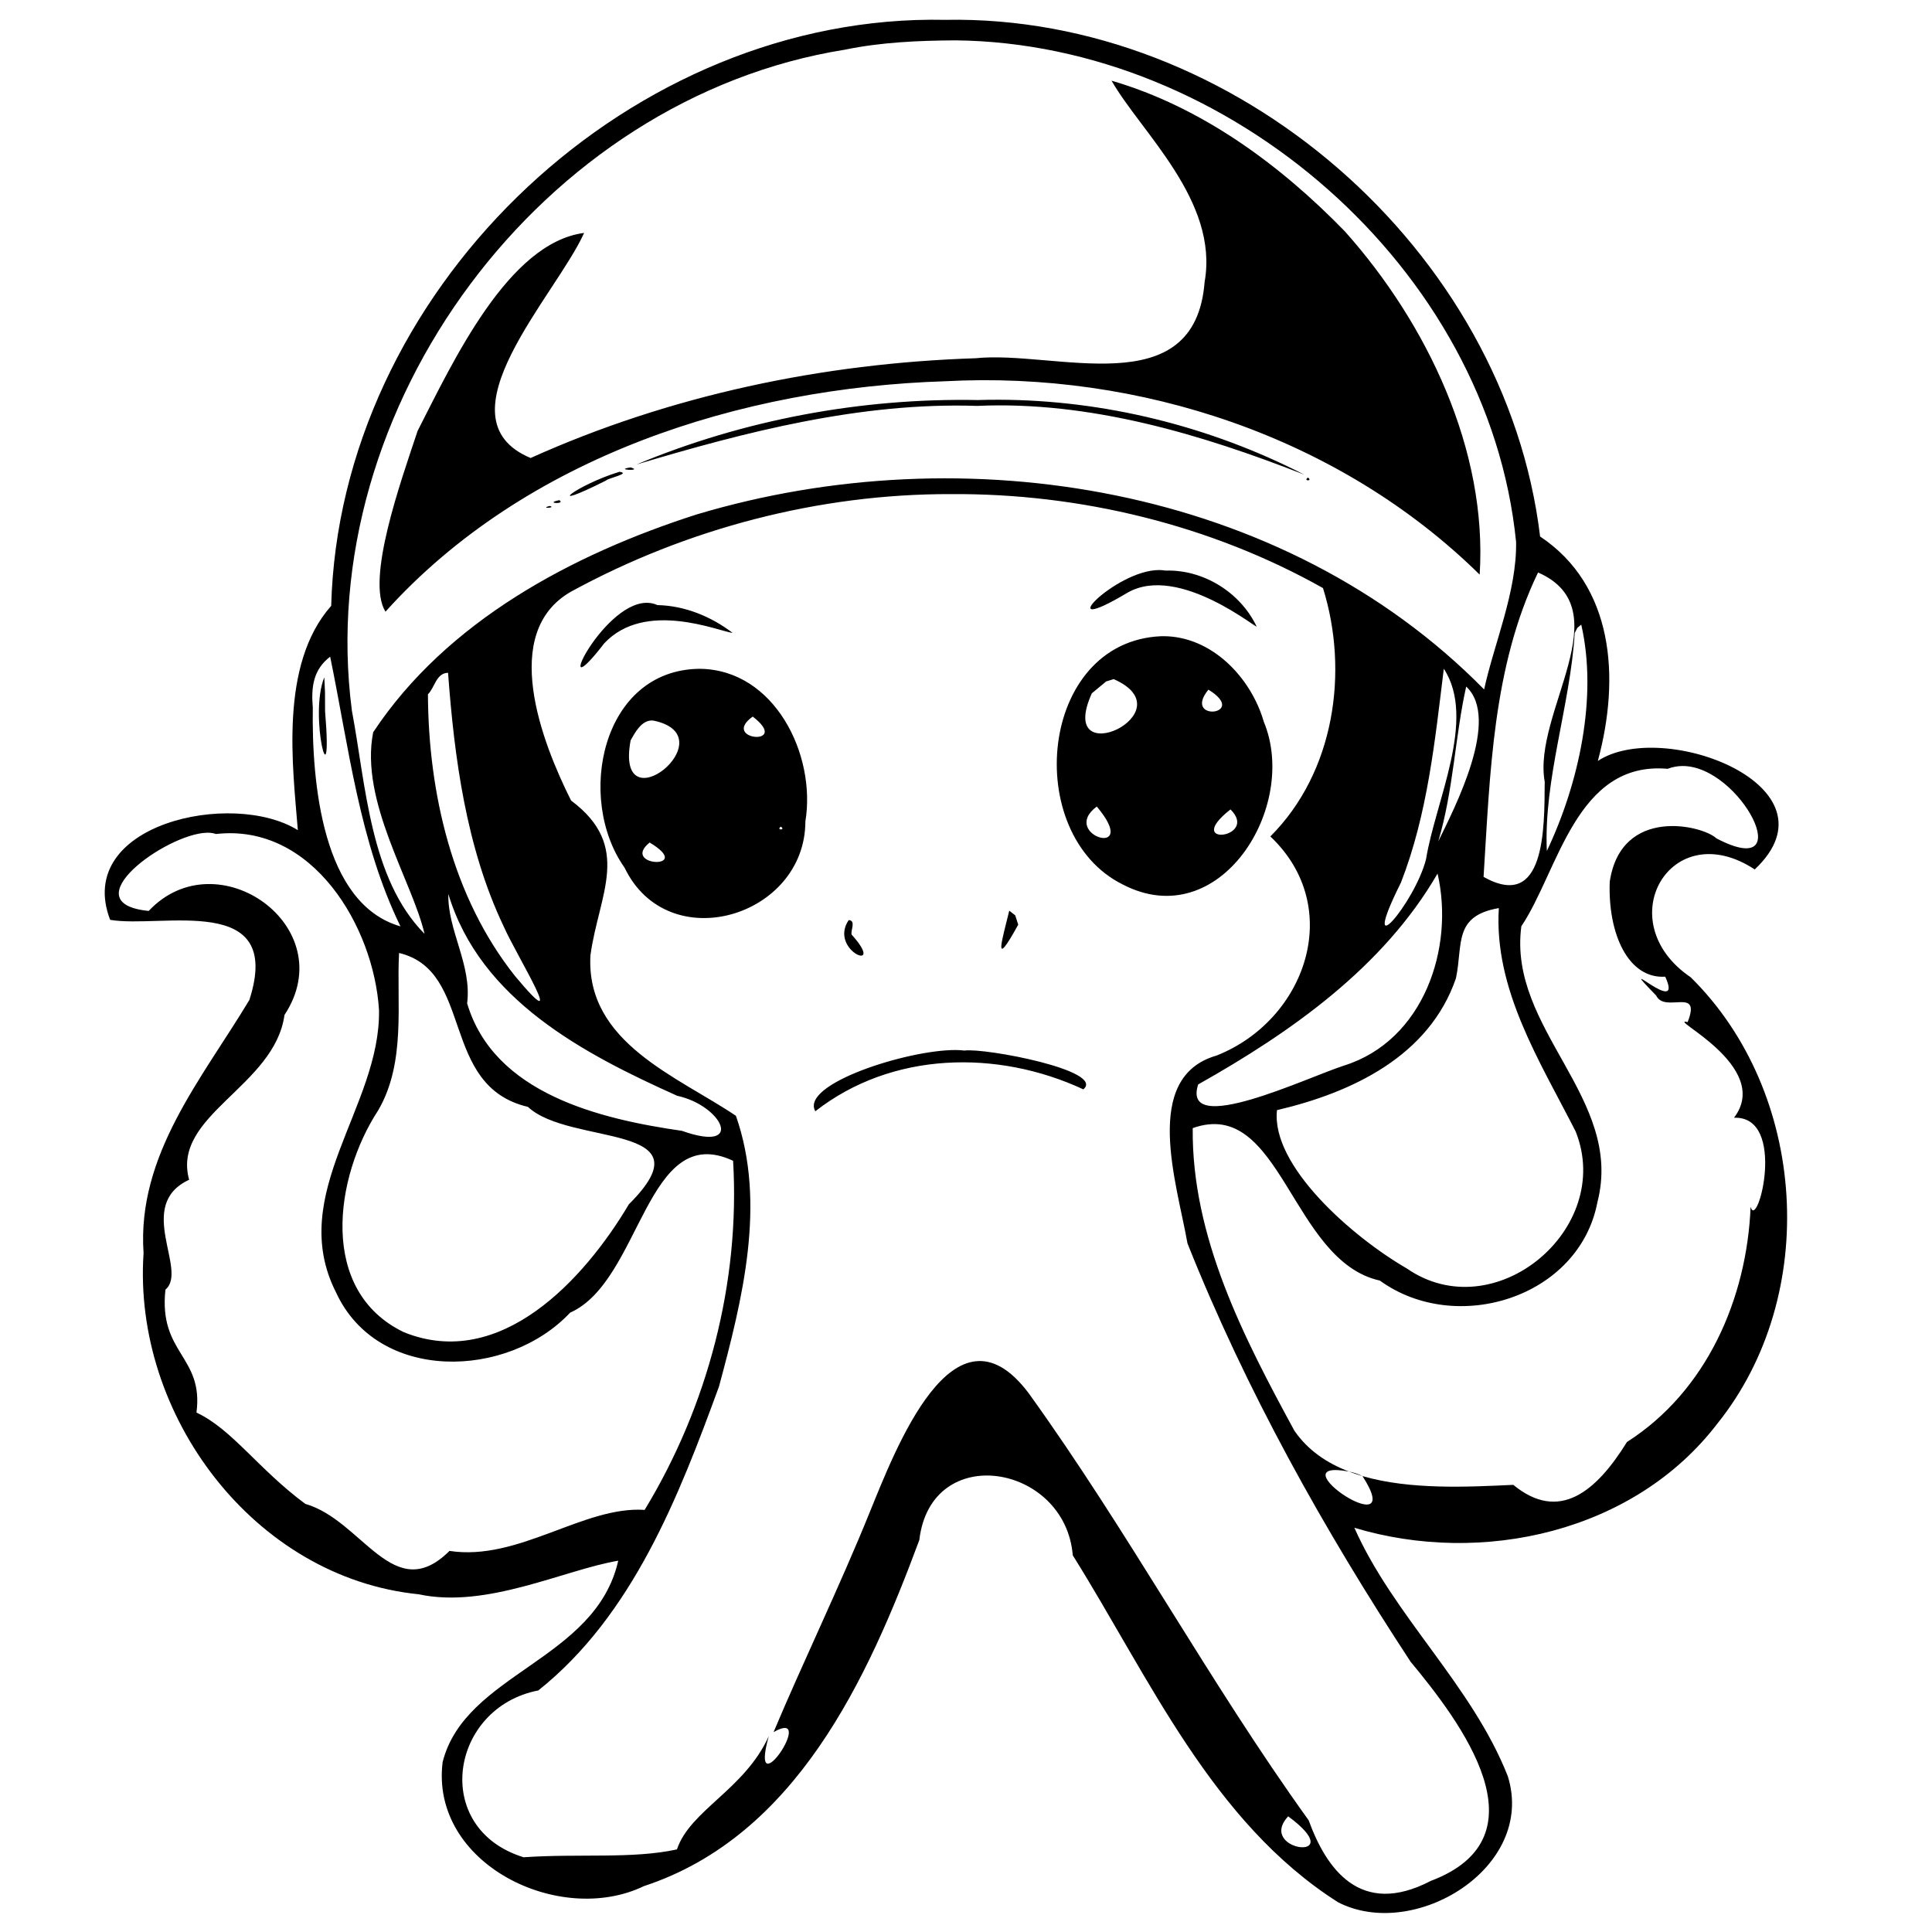 <?xml version="1.0" encoding="UTF-8" standalone="no"?>
<svg
   xmlns:dc="http://purl.org/dc/elements/1.1/"
   xmlns:cc="http://creativecommons.org/ns#"
   xmlns:rdf="http://www.w3.org/1999/02/22-rdf-syntax-ns#"
   xmlns:svg="http://www.w3.org/2000/svg"
   xmlns="http://www.w3.org/2000/svg"
   width="1935.118"
   height="1935.118"
   viewBox="0 0 512 512"
   version="1.1"
   id="svg8">
  <defs
     id="defs2" />
  <g
     id="layer1"
     transform="translate(0,215)">
    <path
       id="path865"
       transform="matrix(0.265,0,0,0.265,0,-215)"
       d="M 930.426,19.738 C 619.586,21.823 339.471,294.47 331.205,605.883 279.051,664.792 292.872,767.092 297.852,830.188 232.406,789.404 73.511,824.123 110.143,919.869 c 51.333,8.896 174.116,-28.256 139.23,80.154 -47.21,78.559 -112.611,154.892 -105.799,253.186 -11.032,161.655 110.3,324.566 275.203,341.137 67.939,14.706 145.407,-24.468 199.484,-33.584 -22.603,99.9 -153.15,112.283 -175.627,201.441 -12.524,101.798 116.866,164.687 201.246,124.012 152.138,-49.996 223.863,-207.127 275.475,-346.109 11.635,-99.263 146.044,-75.928 153.455,15.254 76.746,122.58 138.906,266.561 265.236,346.934 75.959,39.257 198.335,-34.438 169.826,-125.986 -35.842,-91.068 -114.12,-160.013 -153.469,-248.48 127.467,38.354 279.948,4.618 363.158,-104.336 102.788,-128.11 90.053,-330.999 -26.762,-446.156 -82.213,-55.716 -20.011,-163.135 64,-107.855 88.239,-83.128 -92.083,-151.425 -156.906,-108.488 22.744,-83.973 15.596,-175.651 -57.73,-224.467 C 1505.567,249.54 1234.631,14.288 945.25,19.844 c -4.948,-0.104 -9.89,-0.139 -14.824,-0.105 z m 25.143,20.623 c 273.202,2.873 533.221,227.569 560.582,501.688 0.774,49.947 -22.184,101.924 -31.965,147.436 C 1283.732,485.617 964.666,434.217 696.678,514.471 572.573,554.262 446.797,621.095 373.188,732.287 359.523,801.06 412.467,881.642 424.549,933.883 369.961,878.608 365.986,785.349 351.898,710.637 312.413,407.07 542.422,97.885 844.938,49.689 c 36.319,-7.506 73.642,-9.107 110.631,-9.328 z m 156.021,40.322 c 29.415,51.543 107.477,120.08 93.068,201.285 -9.58,123.249 -150.102,68.026 -228.982,76.287 -152.679,4.903 -305.71,37.019 -445.047,99.77 -94.729,-39.683 25.923,-163.324 53.492,-225.09 -75.812,9.819 -130.87,128.275 -166.475,197.934 -16.943,50.889 -52.029,149.028 -32.158,180.824 C 525.372,456.453 740.955,387.708 945.25,381.26 c 194.282,-10.387 394.776,55.868 534.482,193.383 7.942,-124.107 -52.354,-250.965 -134.939,-343.404 -64.804,-66.631 -143.222,-124.315 -233.203,-150.555 z M 998.934,399.766 c -7.052,-0.018 -14.105,0.08 -21.154,0.295 -116.673,-2.207 -233.935,19.673 -341.375,64.492 109.193,-32.674 224.322,-62.482 340.654,-58.635 112.929,-5.139 225.122,28.68 327.252,68.736 -93.896,-48.221 -199.592,-74.615 -305.377,-74.889 z m -368.254,67.682 c -17.987,2.451 13.462,3.93 0,0 z m -11.217,4.357 c -43.572,13.329 -79.064,41.766 -13.283,8.682 1.241,-2.126 25.378,-7.048 13.283,-8.682 z m 688.533,5.783 c -5.285,3.703 5.288,3.693 0,0 z m -356.967,16.535 c 128.951,-0.857 259.66,30.771 372.014,93.973 26.211,84.037 11.377,184.421 -52.645,248.377 75.263,71.198 35.064,184.078 -53.902,219.158 -75.111,21.604 -39.578,127.463 -28.979,187.789 58.488,146.924 136.423,286.351 223.125,418.373 49.947,60.213 137.104,175.081 20.115,219.228 -70.455,36.701 -104.43,-12.268 -122.041,-60.643 -99.597,-138.353 -180.525,-289.154 -280.186,-427.365 -74.634,-98.862 -133.628,57.851 -158.908,119.633 -29.103,72.01 -67.086,150.664 -96.019,219.517 44.92,-25.549 -25.587,78.954 -4.818,4.047 -23.828,53.177 -78.8,74.108 -91.806,113.262 -44.3,9.712 -97.678,4.035 -153.367,7.867 -93.048,-28.776 -73.708,-149.737 14.707,-166.826 94.242,-75.04 140.448,-193.806 180.713,-303.955 23.324,-86.758 47.631,-183.102 16.906,-270.715 -58.341,-39.365 -150.383,-73.152 -145.475,-160.481 8.216,-60.741 42.481,-108.648 -19.359,-154.805 C 541.69,741.992 499.572,632.701 570.854,591.781 686.436,528.582 819.152,493.772 951.029,494.123 Z m -391.6,6.07 c -15.894,3.055 6.476,4.499 0,0 z m -9.756,5.775 c -10.826,2.838 7.547,1.954 0,0 z m 609.51,64.098 c -44.432,-0.123 -111.606,70.52 -31.406,22.525 51.648,-29.346 132.728,39.414 128.752,33.627 -16.368,-33.975 -53.185,-56.789 -90.975,-55.598 -2.055,-0.371 -4.186,-0.549 -6.371,-0.555 z m 378.938,2.426 c 84.005,36.936 -5.793,140.307 6.652,209.299 -0.271,47.265 0.528,129.783 -61.148,95.135 6.528,-102.726 8.998,-210.172 54.496,-304.434 z m -891.93,30.336 c -45.242,1.021 -96.966,111.918 -41.863,40.469 40.936,-43.642 114.449,-11.99 128.377,-10.334 -21.525,-16.444 -47.907,-27.273 -75.221,-27.85 -3.672,-1.67 -7.459,-2.372 -11.293,-2.285 z m 935.123,21.836 c 16.565,71.972 -2.134,158.444 -34.402,226.344 -3.323,-71.44 23.409,-145.264 27.883,-218.084 l 2.656,-5.117 z m -417.969,11.553 c -0.768,-4.9e-4 -1.54,0.011 -2.312,0.031 -122.221,5.437 -139.452,197.816 -38.383,248.193 96.92,50.556 176.606,-77.485 141.211,-162.641 -12.832,-44.362 -52.111,-85.553 -100.516,-85.584 z m -833.17,20.498 c 18.535,89.843 29.202,185.389 70.322,269.693 -78.259,-22.423 -88.788,-143.64 -87.684,-218.879 -1.74,-20.279 0.344,-37.814 17.361,-50.814 z m 1113.693,12.049 c 33.042,50.441 -8.473,132.671 -17.775,190.52 -11.333,44.307 -68.98,111.212 -25.127,23.4 26.736,-68.499 34.088,-142.386 42.902,-213.92 z m -744.125,0.07 c -98.254,0.812 -124.115,129.862 -75.135,198.893 43.443,90.517 180.68,49.256 180.801,-46.238 C 816.415,754.893 774.702,669.515 699.744,668.834 Z m -251.668,3.971 c 6.195,84.025 17.965,174.638 55.633,253.656 13.035,29.514 67.646,117.037 11.324,49.6 -62.602,-78.82 -86.619,-182.898 -87.08,-281.758 6.728,-6.303 8.102,-21.248 20.123,-21.498 z m -123.744,4.51 c -15.867,38.638 8.924,131.868 0.754,33.973 l -0.07,-18.969 z m 789.424,1.83 c 75.314,33.242 -58.752,95.712 -21.881,14.207 l 14.355,-11.904 z m 352.492,7.438 c 34.672,32.228 -11.408,120.987 -27.959,154.873 15.177,-50.608 16.845,-105.252 27.959,-154.873 z m -257.803,3.088 c 41.399,25.411 -26.641,32.831 0,0 z m -455.686,26.932 c 39.255,30.301 -33.111,23.735 0,0 z m -101.088,3.93 c 1.071,-0.002 2.184,0.129 3.338,0.414 71.963,16.504 -40.625,106.891 -24.365,19.449 4.113,-7.307 10.67,-19.84 21.027,-19.863 z M 1682.459,766.045 c 58.315,-0.396 118.033,116.49 33.994,72.332 -13.863,-13.117 -95.275,-32.365 -106.647,43.318 -2.015,52.532 18.74,97.407 55.488,95.025 19.799,43.337 -54.479,-27.83 -8.984,18.941 8.62,18.055 45.583,-9.492 31.389,26.475 -23.056,-5.417 85.593,44.073 46.381,95.652 53.598,-1.979 23.279,114.159 16.596,89.062 -3.767,91.887 -43.984,184.369 -123.654,235.211 -30.61,49.477 -67.719,80.711 -113.672,42.844 -45.41,2.126 -103.355,5.104 -150.82,-8.762 46.944,72.78 -89.194,-18.705 -13.467,-4.514 -22.167,-8.477 -41.284,-21.408 -54.631,-40.891 -50.737,-93.305 -102.824,-193.852 -101.66,-302.588 88.591,-31.615 98.105,132.769 187.135,152.477 76.3,55.31 199.491,17.084 217.615,-78.584 26.703,-103.936 -89.86,-172.789 -76.115,-275.77 37.061,-55.125 54.483,-165.578 146.346,-157.434 4.833,-1.887 9.765,-2.763 14.707,-2.797 z m -333.397,705.586 c 4.377,1.674 8.873,3.172 13.467,4.514 -3.899,-1.952 -8.409,-3.531 -13.467,-4.514 z M 1096.834,806.561 c 45.14,53.694 -38.149,28.406 0,0 z m 133.707,2.885 c 29.15,28.897 -48.776,38.265 0,0 z m -449.645,17.246 c 5.283,3.698 -5.283,3.698 0,0 z m -574.041,6.072 c 3.466,-0.09 6.541,0.312 9.084,1.285 96.82,-11.023 158.021,93.137 163.09,176.102 1.665,96.768 -92.92,183.676 -43.016,282.25 41.761,90.747 171.675,86.816 234.125,20.318 71.54,-31.827 75.879,-192.692 162.988,-151.881 7.185,121.61 -25.454,245.542 -88.457,349.113 -61.022,-4.095 -126.191,51.631 -195.164,41.02 -55.901,55.669 -86.799,-30.562 -144.178,-47.035 -46.875,-34.627 -73.11,-74.582 -108.852,-91.322 7.402,-56.507 -38.032,-58.691 -31.033,-122.967 23.095,-19.142 -30.86,-84.473 23.711,-109.85 -17.897,-64.441 85.514,-93.185 95.34,-164.795 58.061,-88.126 -67.456,-176.847 -135.764,-104.043 -78.275,-7.605 17.223,-77.134 58.125,-78.195 z m 442.801,9.787 c 46.064,27.548 -29.884,24.27 0,0 z m 787.963,31.041 c 17.12,74.628 -14.018,166.994 -93.371,191.977 -35.837,11.385 -163.283,72.557 -146.037,18.926 92.904,-52.29 185.126,-117.147 239.408,-210.902 z m -989.248,20.455 c 31.963,105.725 134.945,159.613 228.756,201.742 45.44,9.867 68.418,57.713 4.855,35.09 -82.327,-11.864 -188.035,-37.182 -214.83,-127.504 4.918,-38.412 -19.725,-73.153 -18.781,-109.328 z m 1050.518,14.086 c -5.046,81.373 40.941,152.868 76.855,223.441 38.905,97.418 -81.325,197.542 -168.816,136.963 -54.597,-31.546 -136.026,-102.775 -129.894,-158.35 74.96,-17.573 152.198,-53.914 178.957,-131.842 7.154,-33.75 -2.881,-62.388 42.898,-70.213 z m -489.596,2.574 c -6.509,27.33 -17.621,62.307 8.979,14.004 l -3.002,-9.33 z m -160.572,9.416 c -20.679,30.68 39.061,54.426 2.938,14.525 -1.128,-4.444 4.618,-14.087 -2.938,-14.525 z m -449.631,32.887 c 75.55,18.125 40.114,133.002 128.883,153.92 41.96,39.44 183.562,15.188 100.916,97.426 -44.479,74.978 -128.455,166.899 -224.973,127.908 -85.831,-41.244 -69.256,-155.281 -25.75,-221.807 28.242,-48.229 18.145,-108.215 20.924,-157.447 z m 556.578,97.063 c -48.196,-0.258 -155.87,34.138 -140.297,61.219 76.607,-59.899 182.06,-61.84 268.022,-21.902 22.421,-18.725 -98.243,-41.626 -118.932,-38.791 -2.63,-0.338 -5.58,-0.508 -8.793,-0.525 z m 332.559,766.34 c 63.779,46.946 -32.39,35.122 0,0 z"
       style="fill:#000000;stroke-width:1.461" />
  </g>
</svg>

